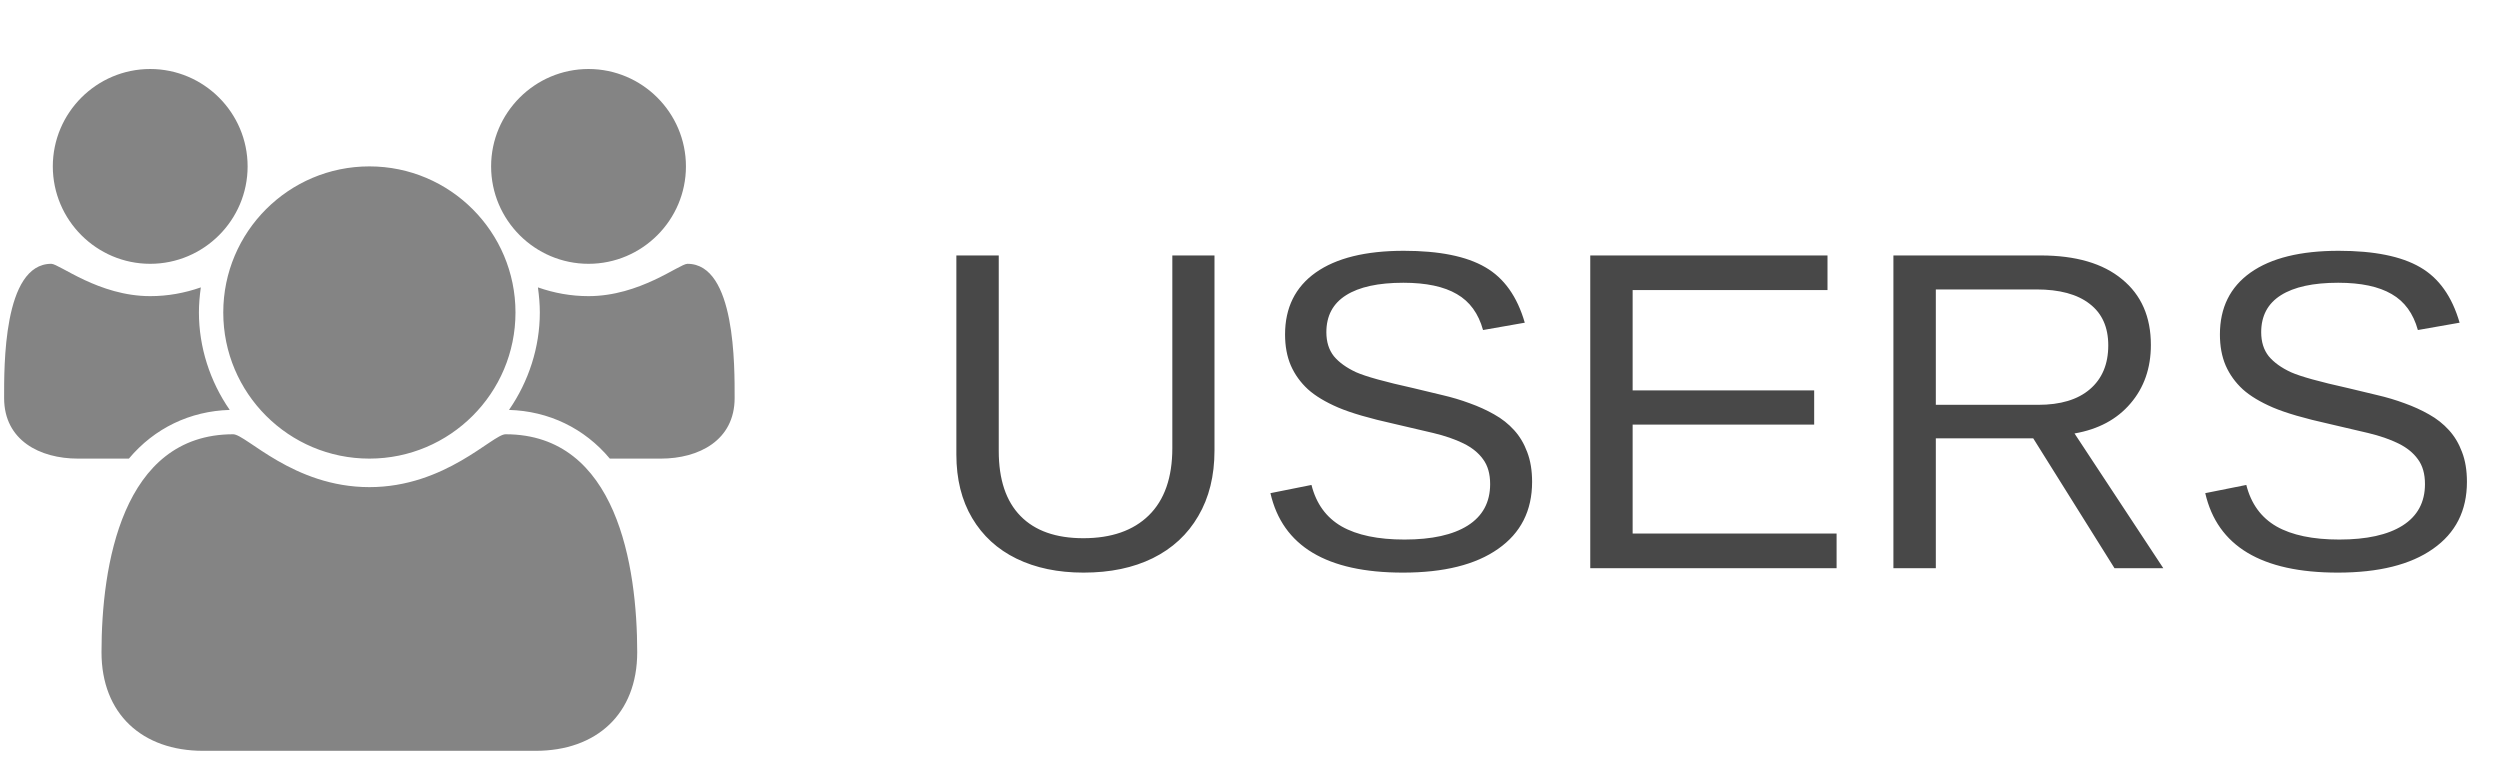 <svg width="88" height="27" viewBox="0 0 88 27" fill="none" xmlns="http://www.w3.org/2000/svg">
<g clip-path="url(#clip0_18361_72)">
<path d="M38.141 20.156C37.24 20.156 36.453 19.992 35.781 19.664C35.109 19.336 34.589 18.859 34.219 18.234C33.849 17.609 33.664 16.865 33.664 16V8.992H35.156V15.875C35.156 16.88 35.411 17.643 35.922 18.164C36.432 18.685 37.169 18.945 38.133 18.945C39.122 18.945 39.891 18.677 40.438 18.141C40.99 17.599 41.266 16.81 41.266 15.773V8.992H42.75V15.859C42.75 16.75 42.56 17.518 42.18 18.164C41.805 18.81 41.271 19.305 40.578 19.648C39.891 19.987 39.078 20.156 38.141 20.156ZM53.93 16.961C53.93 17.977 53.531 18.763 52.734 19.32C51.943 19.878 50.825 20.156 49.383 20.156C46.7 20.156 45.146 19.224 44.719 17.359L46.164 17.07C46.331 17.732 46.685 18.219 47.227 18.531C47.768 18.838 48.505 18.992 49.438 18.992C50.401 18.992 51.143 18.828 51.664 18.5C52.19 18.167 52.453 17.68 52.453 17.039C52.453 16.68 52.37 16.388 52.203 16.164C52.042 15.94 51.812 15.755 51.516 15.609C51.219 15.463 50.865 15.341 50.453 15.242C50.042 15.143 49.586 15.037 49.086 14.922C48.216 14.729 47.555 14.537 47.102 14.344C46.654 14.151 46.3 13.938 46.039 13.703C45.779 13.463 45.578 13.185 45.438 12.867C45.302 12.55 45.234 12.185 45.234 11.773C45.234 10.831 45.594 10.104 46.312 9.594C47.036 9.083 48.07 8.828 49.414 8.828C50.664 8.828 51.62 9.021 52.281 9.406C52.943 9.786 53.406 10.438 53.672 11.359L52.203 11.617C52.042 11.034 51.734 10.612 51.281 10.352C50.828 10.086 50.2 9.953 49.398 9.953C48.518 9.953 47.846 10.099 47.383 10.391C46.919 10.682 46.688 11.117 46.688 11.695C46.688 12.034 46.776 12.315 46.953 12.539C47.135 12.758 47.396 12.945 47.734 13.102C48.073 13.253 48.747 13.44 49.758 13.664C50.096 13.742 50.432 13.823 50.766 13.906C51.104 13.984 51.427 14.081 51.734 14.195C52.042 14.305 52.328 14.435 52.594 14.586C52.865 14.737 53.099 14.922 53.297 15.141C53.495 15.359 53.648 15.617 53.758 15.914C53.872 16.211 53.93 16.56 53.93 16.961ZM55.977 20V8.992H64.328V10.211H57.469V13.742H63.859V14.945H57.469V18.781H64.648V20H55.977ZM74.43 20L71.57 15.43H68.141V20H66.648V8.992H71.828C73.068 8.992 74.023 9.271 74.695 9.828C75.372 10.38 75.711 11.151 75.711 12.141C75.711 12.958 75.471 13.646 74.992 14.203C74.518 14.76 73.862 15.112 73.023 15.258L76.148 20H74.43ZM74.211 12.156C74.211 11.516 73.992 11.029 73.555 10.695C73.122 10.357 72.497 10.188 71.68 10.188H68.141V14.25H71.742C72.529 14.25 73.135 14.068 73.562 13.703C73.995 13.333 74.211 12.818 74.211 12.156ZM86.836 16.961C86.836 17.977 86.438 18.763 85.641 19.32C84.849 19.878 83.732 20.156 82.289 20.156C79.607 20.156 78.052 19.224 77.625 17.359L79.07 17.07C79.237 17.732 79.591 18.219 80.133 18.531C80.674 18.838 81.412 18.992 82.344 18.992C83.307 18.992 84.049 18.828 84.57 18.5C85.096 18.167 85.359 17.68 85.359 17.039C85.359 16.68 85.276 16.388 85.109 16.164C84.948 15.94 84.719 15.755 84.422 15.609C84.125 15.463 83.771 15.341 83.359 15.242C82.948 15.143 82.492 15.037 81.992 14.922C81.122 14.729 80.461 14.537 80.008 14.344C79.56 14.151 79.206 13.938 78.945 13.703C78.685 13.463 78.484 13.185 78.344 12.867C78.208 12.55 78.141 12.185 78.141 11.773C78.141 10.831 78.5 10.104 79.219 9.594C79.943 9.083 80.977 8.828 82.32 8.828C83.57 8.828 84.526 9.021 85.188 9.406C85.849 9.786 86.312 10.438 86.578 11.359L85.109 11.617C84.948 11.034 84.641 10.612 84.188 10.352C83.734 10.086 83.107 9.953 82.305 9.953C81.424 9.953 80.753 10.099 80.289 10.391C79.826 10.682 79.594 11.117 79.594 11.695C79.594 12.034 79.682 12.315 79.859 12.539C80.042 12.758 80.302 12.945 80.641 13.102C80.979 13.253 81.654 13.44 82.664 13.664C83.003 13.742 83.338 13.823 83.672 13.906C84.01 13.984 84.333 14.081 84.641 14.195C84.948 14.305 85.234 14.435 85.5 14.586C85.771 14.737 86.005 14.922 86.203 15.141C86.401 15.359 86.555 15.617 86.664 15.914C86.779 16.211 86.836 16.56 86.836 16.961Z" fill="#484848"/>
<path d="M8.086 14.429C7.39 13.424 7.002 12.219 7.002 11C7.002 10.705 7.028 10.411 7.069 10.116C6.493 10.317 5.903 10.424 5.287 10.424C3.479 10.424 2.087 9.286 1.805 9.286C0.104 9.286 0.145 12.929 0.145 14.013C0.145 15.5 1.403 16.143 2.743 16.143H4.537C5.435 15.071 6.694 14.469 8.086 14.429ZM22.43 22.96C22.43 19.933 21.72 15.286 17.796 15.286C17.341 15.286 15.68 17.147 13.002 17.147C10.323 17.147 8.662 15.286 8.207 15.286C4.283 15.286 3.573 19.933 3.573 22.96C3.573 25.13 5.006 26.429 7.149 26.429H18.854C20.997 26.429 22.43 25.13 22.43 22.96ZM8.716 5.857C8.716 3.969 7.176 2.429 5.287 2.429C3.399 2.429 1.859 3.969 1.859 5.857C1.859 7.746 3.399 9.286 5.287 9.286C7.176 9.286 8.716 7.746 8.716 5.857ZM18.145 11C18.145 8.161 15.841 5.857 13.002 5.857C10.162 5.857 7.859 8.161 7.859 11C7.859 13.839 10.162 16.143 13.002 16.143C15.841 16.143 18.145 13.839 18.145 11ZM25.859 14.013C25.859 12.929 25.899 9.286 24.198 9.286C23.917 9.286 22.524 10.424 20.716 10.424C20.1 10.424 19.511 10.317 18.935 10.116C18.975 10.411 19.002 10.705 19.002 11C19.002 12.219 18.613 13.424 17.917 14.429C19.31 14.469 20.569 15.071 21.466 16.143H23.261C24.6 16.143 25.859 15.5 25.859 14.013ZM24.145 5.857C24.145 3.969 22.604 2.429 20.716 2.429C18.828 2.429 17.287 3.969 17.287 5.857C17.287 7.746 18.828 9.286 20.716 9.286C22.604 9.286 24.145 7.746 24.145 5.857Z" fill="#848484"/>
</g>
<defs>
<clipPath id="clip0_18361_72">
<rect width="88" height="27" fill="white"/>
</clipPath>
</defs>
</svg>
